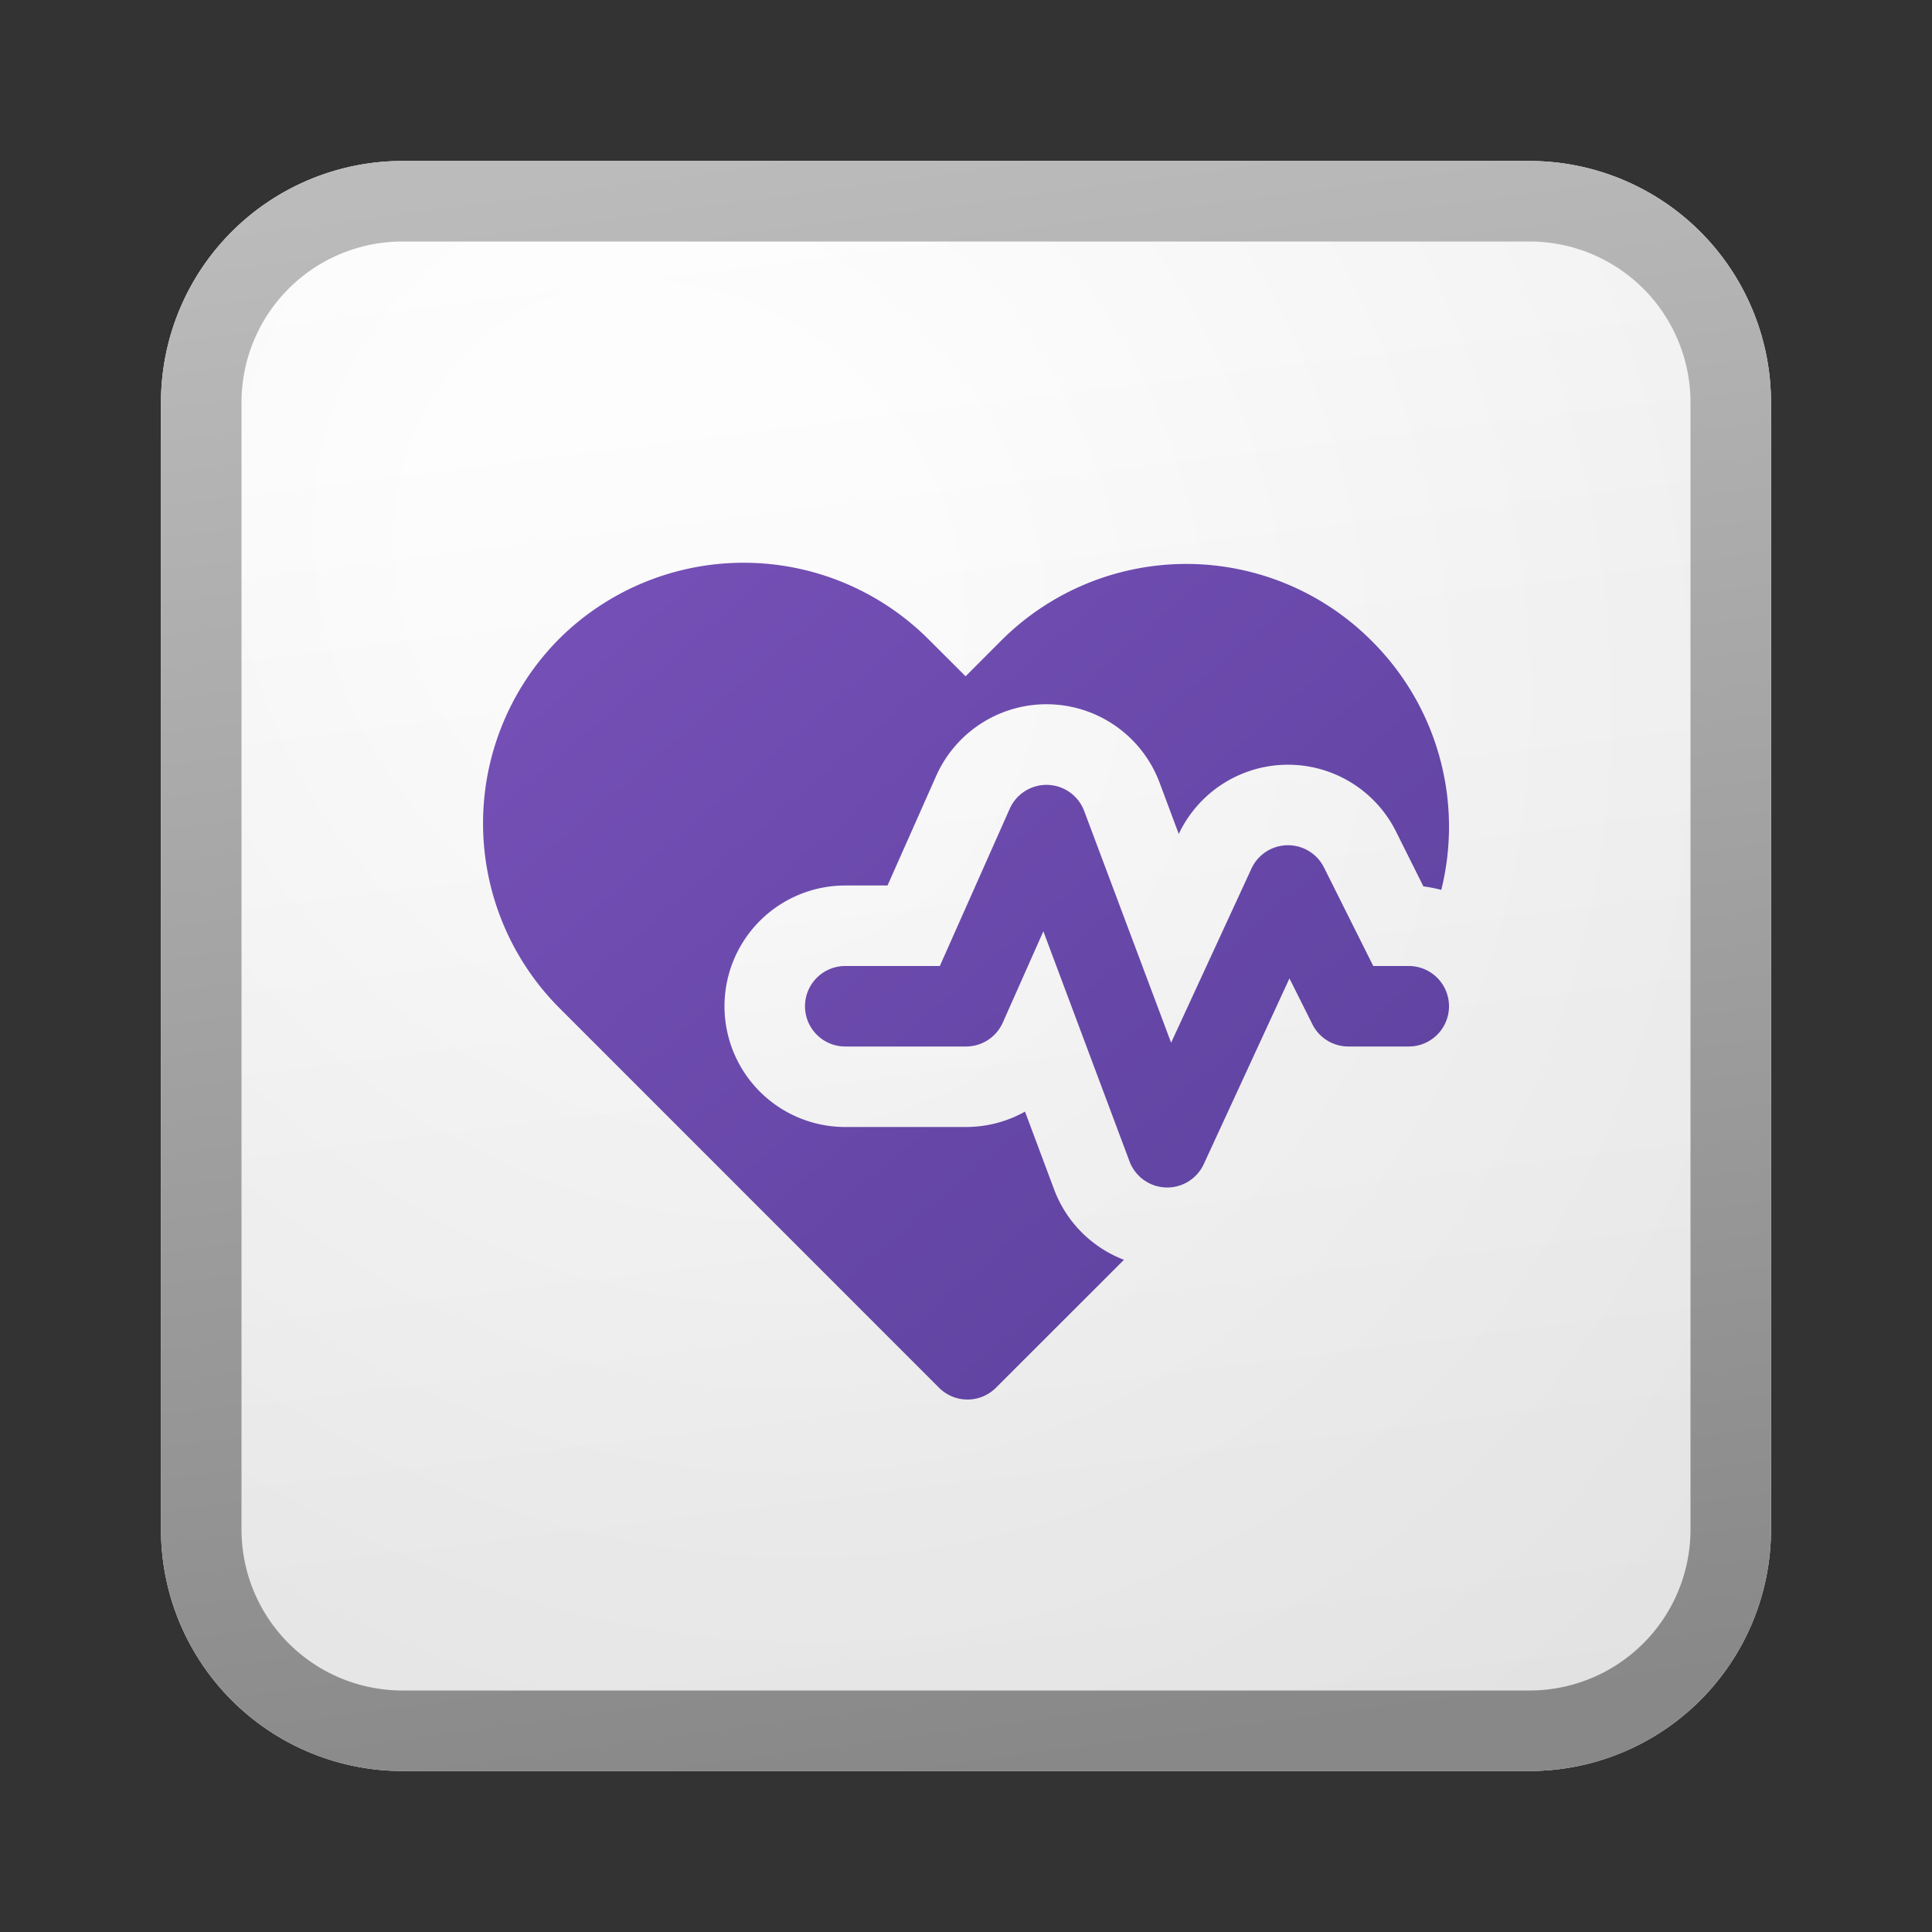 <svg xmlns="http://www.w3.org/2000/svg" width="24" height="24" fill="currentColor"><rect width="100%" height="100%" fill="#333333" stroke="none"/><path fill="url(#icon-40c30b5a39dad8df__icon-6d4a85691e9dc71d__a)" d="M2 5a3 3 0 0 1 3-3h14a3 3 0 0 1 3 3v14a3 3 0 0 1-3 3H5a3 3 0 0 1-3-3V5Z"/><path fill="url(#icon-6888753d902f39dc__icon-025c76a9218e94f1__b)" fill-opacity=".2" d="M2 5a3 3 0 0 1 3-3h14a3 3 0 0 1 3 3v14a3 3 0 0 1-3 3H5a3 3 0 0 1-3-3V5Z"/><path fill="url(#icon-9a271920db906d99__icon-6946cea8531967c5__c)" fill-rule="evenodd" d="M19 3H5a2 2 0 0 0-2 2v14a2 2 0 0 0 2 2h14a2 2 0 0 0 2-2V5a2 2 0 0 0-2-2ZM5 2a3 3 0 0 0-3 3v14a3 3 0 0 0 3 3h14a3 3 0 0 0 3-3V5a3 3 0 0 0-3-3H5Z" clip-rule="evenodd"/><path fill="url(#icon-8914c336b427b148__icon-055813f35a9dcaa7__d)" d="M11.541 7.948a3.25 3.25 0 0 0-4.595-.012 3.25 3.25 0 0 0 .012 4.595l4.707 4.708a.5.5 0 0 0 .707 0l1.59-1.589a1.5 1.5 0 0 1-.867-.873l-.362-.968c-.22.123-.471.191-.733.191h-1.5a1.5 1.5 0 0 1 0-3h.525l.604-1.36a1.5 1.5 0 0 1 2.776.083l.238.637a1.5 1.5 0 0 1 2.699-.03l.34.681c.076.01.15.024.222.044a3.255 3.255 0 0 0-.861-3.09 3.252 3.252 0 0 0-4.601-.012l-.447.448-.454-.453Z"/><path fill="url(#icon-068bf18b75a436a1__icon-58c50e872de3d369__e)" d="M16.303 12.724a.5.5 0 0 0 .447.276h.75a.5.5 0 0 0 0-1h-.441l-.612-1.224a.5.5 0 0 0-.901.014l-.998 2.163-1.08-2.879a.5.5 0 0 0-.925-.027L11.675 12H10.5a.5.5 0 0 0 0 1H12a.5.5 0 0 0 .457-.297l.504-1.134 1.07 2.857a.5.5 0 0 0 .923.034l1.064-2.306.285.57Z"/><defs><linearGradient id="icon-40c30b5a39dad8df__icon-6d4a85691e9dc71d__a" x1="7.556" x2="10.085" y1="2" y2="22.239" gradientUnits="userSpaceOnUse"><stop stop-color="#fff"/><stop offset="1" stop-color="#EBEBEB"/></linearGradient><linearGradient id="icon-9a271920db906d99__icon-6946cea8531967c5__c" x1="8.458" x2="11.151" y1="2" y2="22.197" gradientUnits="userSpaceOnUse"><stop stop-color="#BBB"/><stop offset="1" stop-color="#888"/></linearGradient><linearGradient id="icon-8914c336b427b148__icon-055813f35a9dcaa7__d" x1="6" x2="16.289" y1="6.99" y2="18.868" gradientUnits="userSpaceOnUse"><stop stop-color="#7751B8"/><stop offset="1" stop-color="#5A409C"/></linearGradient><linearGradient id="icon-068bf18b75a436a1__icon-58c50e872de3d369__e" x1="6" x2="16.289" y1="6.99" y2="18.868" gradientUnits="userSpaceOnUse"><stop stop-color="#7751B8"/><stop offset="1" stop-color="#5A409C"/></linearGradient><radialGradient id="icon-6888753d902f39dc__icon-025c76a9218e94f1__b" cx="0" cy="0" r="1" gradientTransform="rotate(56.31 -2.54 11.442) scale(19.029 16.468)" gradientUnits="userSpaceOnUse"><stop offset=".177" stop-color="#fff"/><stop offset="1" stop-color="#B8B8B8"/></radialGradient></defs></svg>